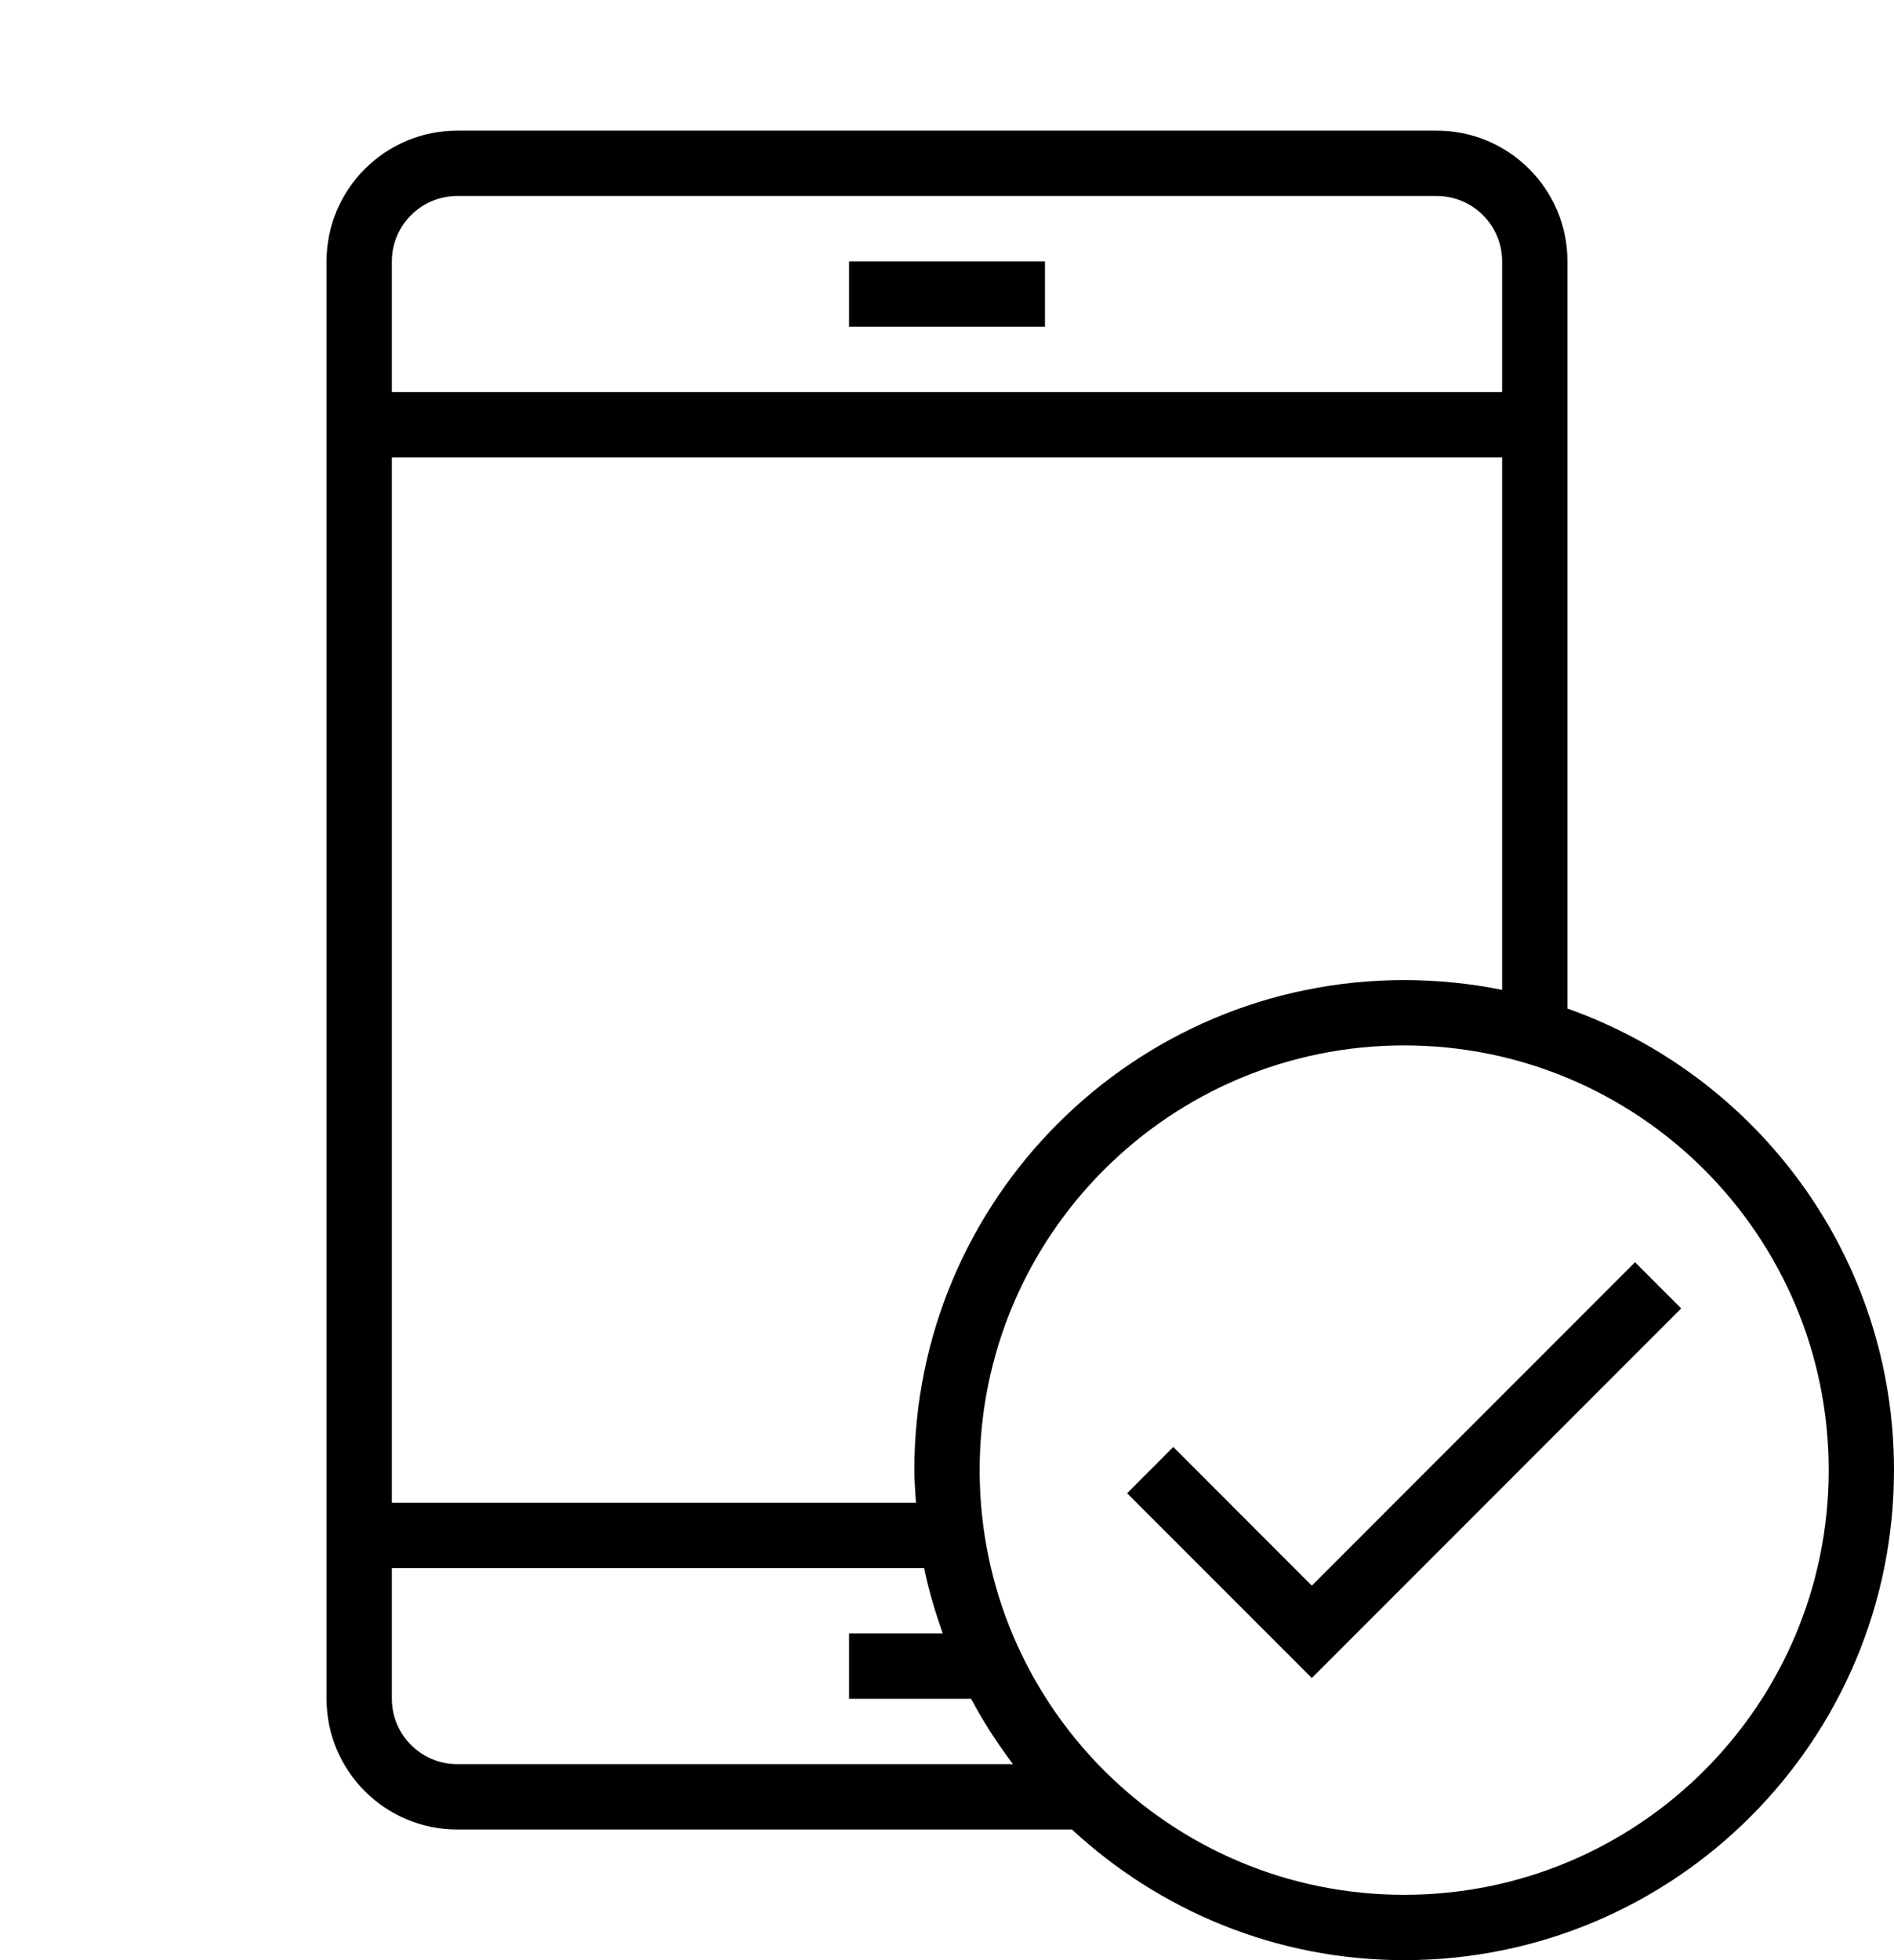 <?xml version="1.0" encoding="iso-8859-1"?>
<!DOCTYPE svg PUBLIC "-//W3C//DTD SVG 1.1//EN" "http://www.w3.org/Graphics/SVG/1.1/DTD/svg11.dtd">
<svg version="1.1" xmlns="http://www.w3.org/2000/svg" xmlns:xlink="http://www.w3.org/1999/xlink" x="0px" y="0px" width="29" height="30" viewBox="0 0 29 30" xml:space="preserve">
    <g transform="translate(-510 -80)">
        <g xmlns="http://www.w3.org/2000/svg" xmlns:xlink="http://www.w3.org/1999/xlink" id="phablet-tick-7">
		<path d="M517,108h9.413c1.337,1.237,3.121,2,5.087,2c4.143,0,7.5-3.358,7.5-7.5c0-3.264-2.089-6.034-5-7.064V84    c0-1.104-0.896-2-2-2h-15c-1.104,0-2,0.896-2,2v22C515,107.104,515.896,108,517,108z M538,102.5c0,3.59-2.91,6.5-6.5,6.5    s-6.5-2.91-6.5-6.5s2.91-6.5,6.5-6.5S538,98.91,538,102.5z M516,84c0-0.551,0.449-1,1-1h15c0.551,0,1,0.449,1,1v2h-17V84z M516,87    h17v8.15c-0.484-0.098-0.986-0.15-1.5-0.15c-4.143,0-7.5,3.358-7.5,7.5c0,0.169,0.015,0.334,0.025,0.5H516V87z M516,104h8.15    c0.07,0.344,0.171,0.675,0.285,1H523v1h1.869c0.187,0.352,0.403,0.684,0.641,1H517c-0.551,0-1-0.449-1-1V104z"/>
		<rect x="523" y="84" width="3" height="1"/>
		<polygon points="530.086,104.268 527.965,102.146 527.258,102.854 530.086,105.682 535.742,100.025 535.035,99.318   "/>
	</g>
	
    </g>
</svg>
